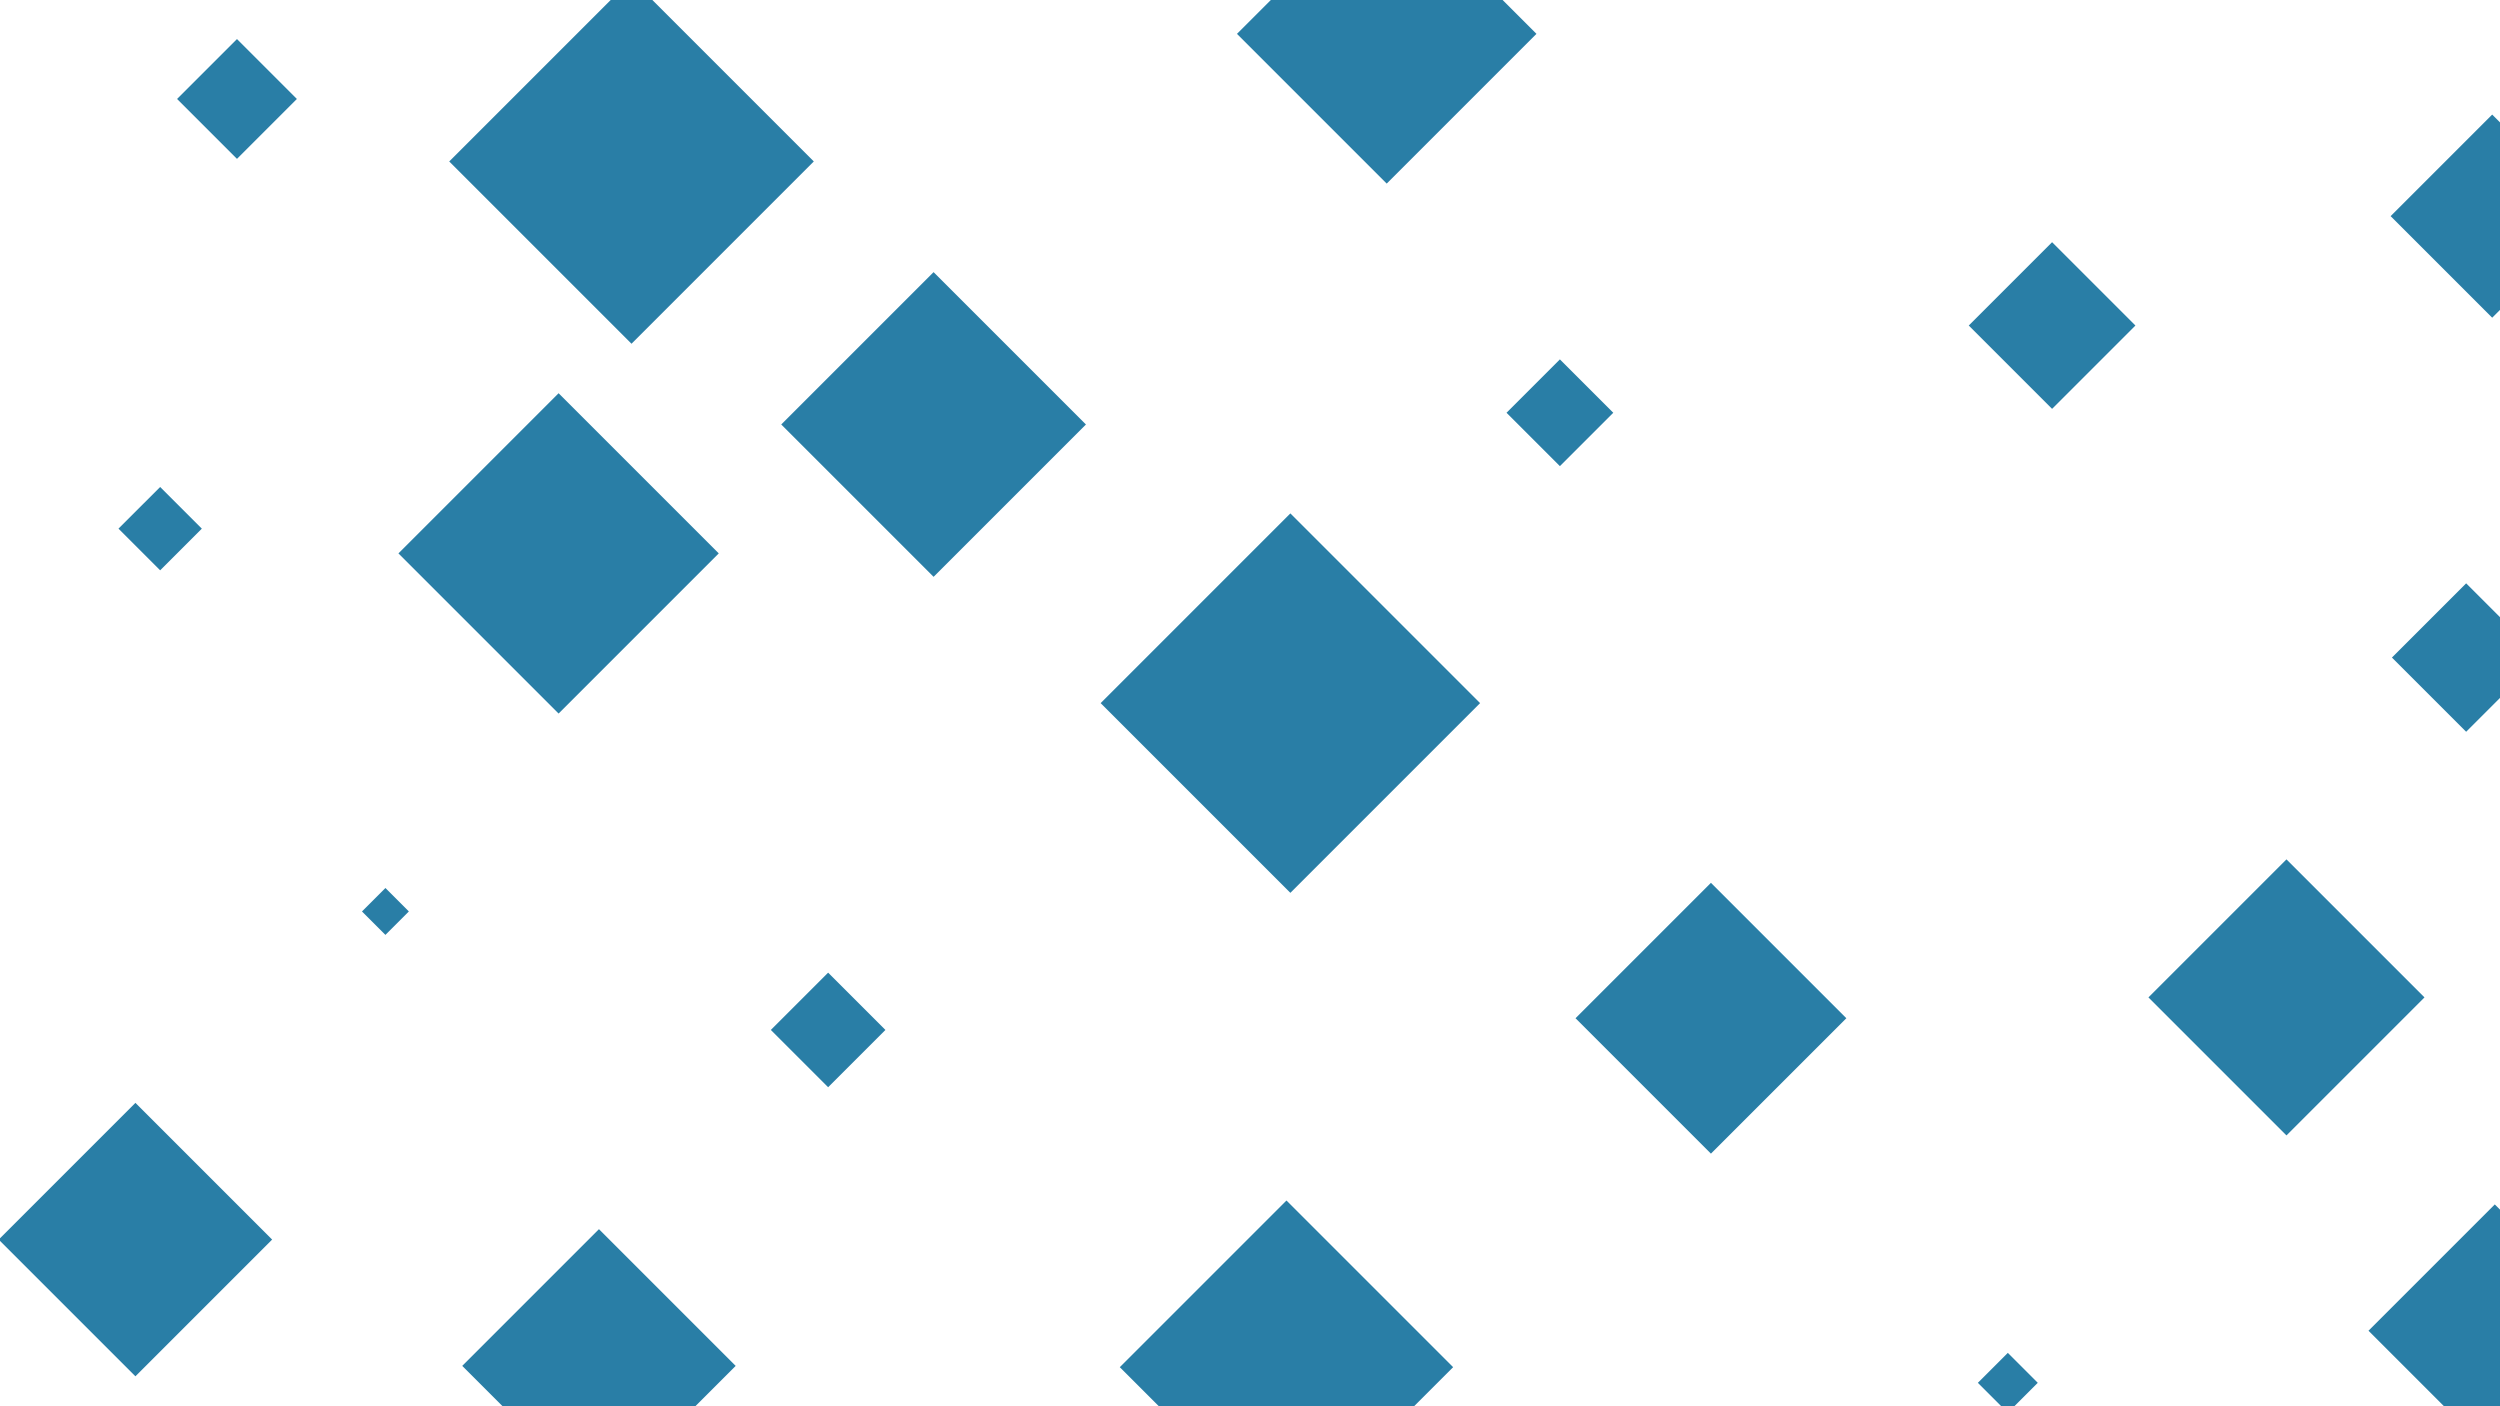 <svg id="visual" viewBox="0 0 1920 1080" width="1920" height="1080" xmlns="http://www.w3.org/2000/svg" xmlns:xlink="http://www.w3.org/1999/xlink" version="1.1"><g><g transform="translate(991 540)"><path d="M0 -145.7L145.7 0L0 145.7L-145.7 0Z" fill="#297EA6"></path></g><g transform="translate(296 700)"><path d="M0 -18L18 0L0 18L-18 0Z" fill="#297EA6"></path></g><g transform="translate(636 791)"><path d="M0 -44L44 0L0 44L-44 0Z" fill="#297EA6"></path></g><g transform="translate(1576 250)"><path d="M0 -64L64 0L0 64L-64 0Z" fill="#297EA6"></path></g><g transform="translate(717 326)"><path d="M0 -117L117 0L0 117L-117 0Z" fill="#297EA6"></path></g><g transform="translate(182 76)"><path d="M0 -46L46 0L0 46L-46 0Z" fill="#297EA6"></path></g><g transform="translate(104 952)"><path d="M0 -105L105 0L0 105L-105 0Z" fill="#297EA6"></path></g><g transform="translate(1756 766)"><path d="M0 -106L106 0L0 106L-106 0Z" fill="#297EA6"></path></g><g transform="translate(123 406)"><path d="M0 -32L32 0L0 32L-32 0Z" fill="#297EA6"></path></g><g transform="translate(988 1050)"><path d="M0 -128L128 0L0 128L-128 0Z" fill="#297EA6"></path></g><g transform="translate(1314 782)"><path d="M0 -104L104 0L0 104L-104 0Z" fill="#297EA6"></path></g><g transform="translate(485 124)"><path d="M0 -140L140 0L0 140L-140 0Z" fill="#297EA6"></path></g><g transform="translate(1065 26)"><path d="M0 -115L115 0L0 115L-115 0Z" fill="#297EA6"></path></g><g transform="translate(1914 166)"><path d="M0 -78L78 0L0 78L-78 0Z" fill="#297EA6"></path></g><g transform="translate(1198 317)"><path d="M0 -41L41 0L0 41L-41 0Z" fill="#297EA6"></path></g><g transform="translate(1542 1062)"><path d="M0 -23L23 0L0 23L-23 0Z" fill="#297EA6"></path></g><g transform="translate(1894 505)"><path d="M0 -57L57 0L0 57L-57 0Z" fill="#297EA6"></path></g><g transform="translate(460 1049)"><path d="M0 -105L105 0L0 105L-105 0Z" fill="#297EA6"></path></g><g transform="translate(1916 1022)"><path d="M0 -97L97 0L0 97L-97 0Z" fill="#297EA6"></path></g><g transform="translate(429 425)"><path d="M0 -123L123 0L0 123L-123 0Z" fill="#297EA6"></path></g></g></svg>